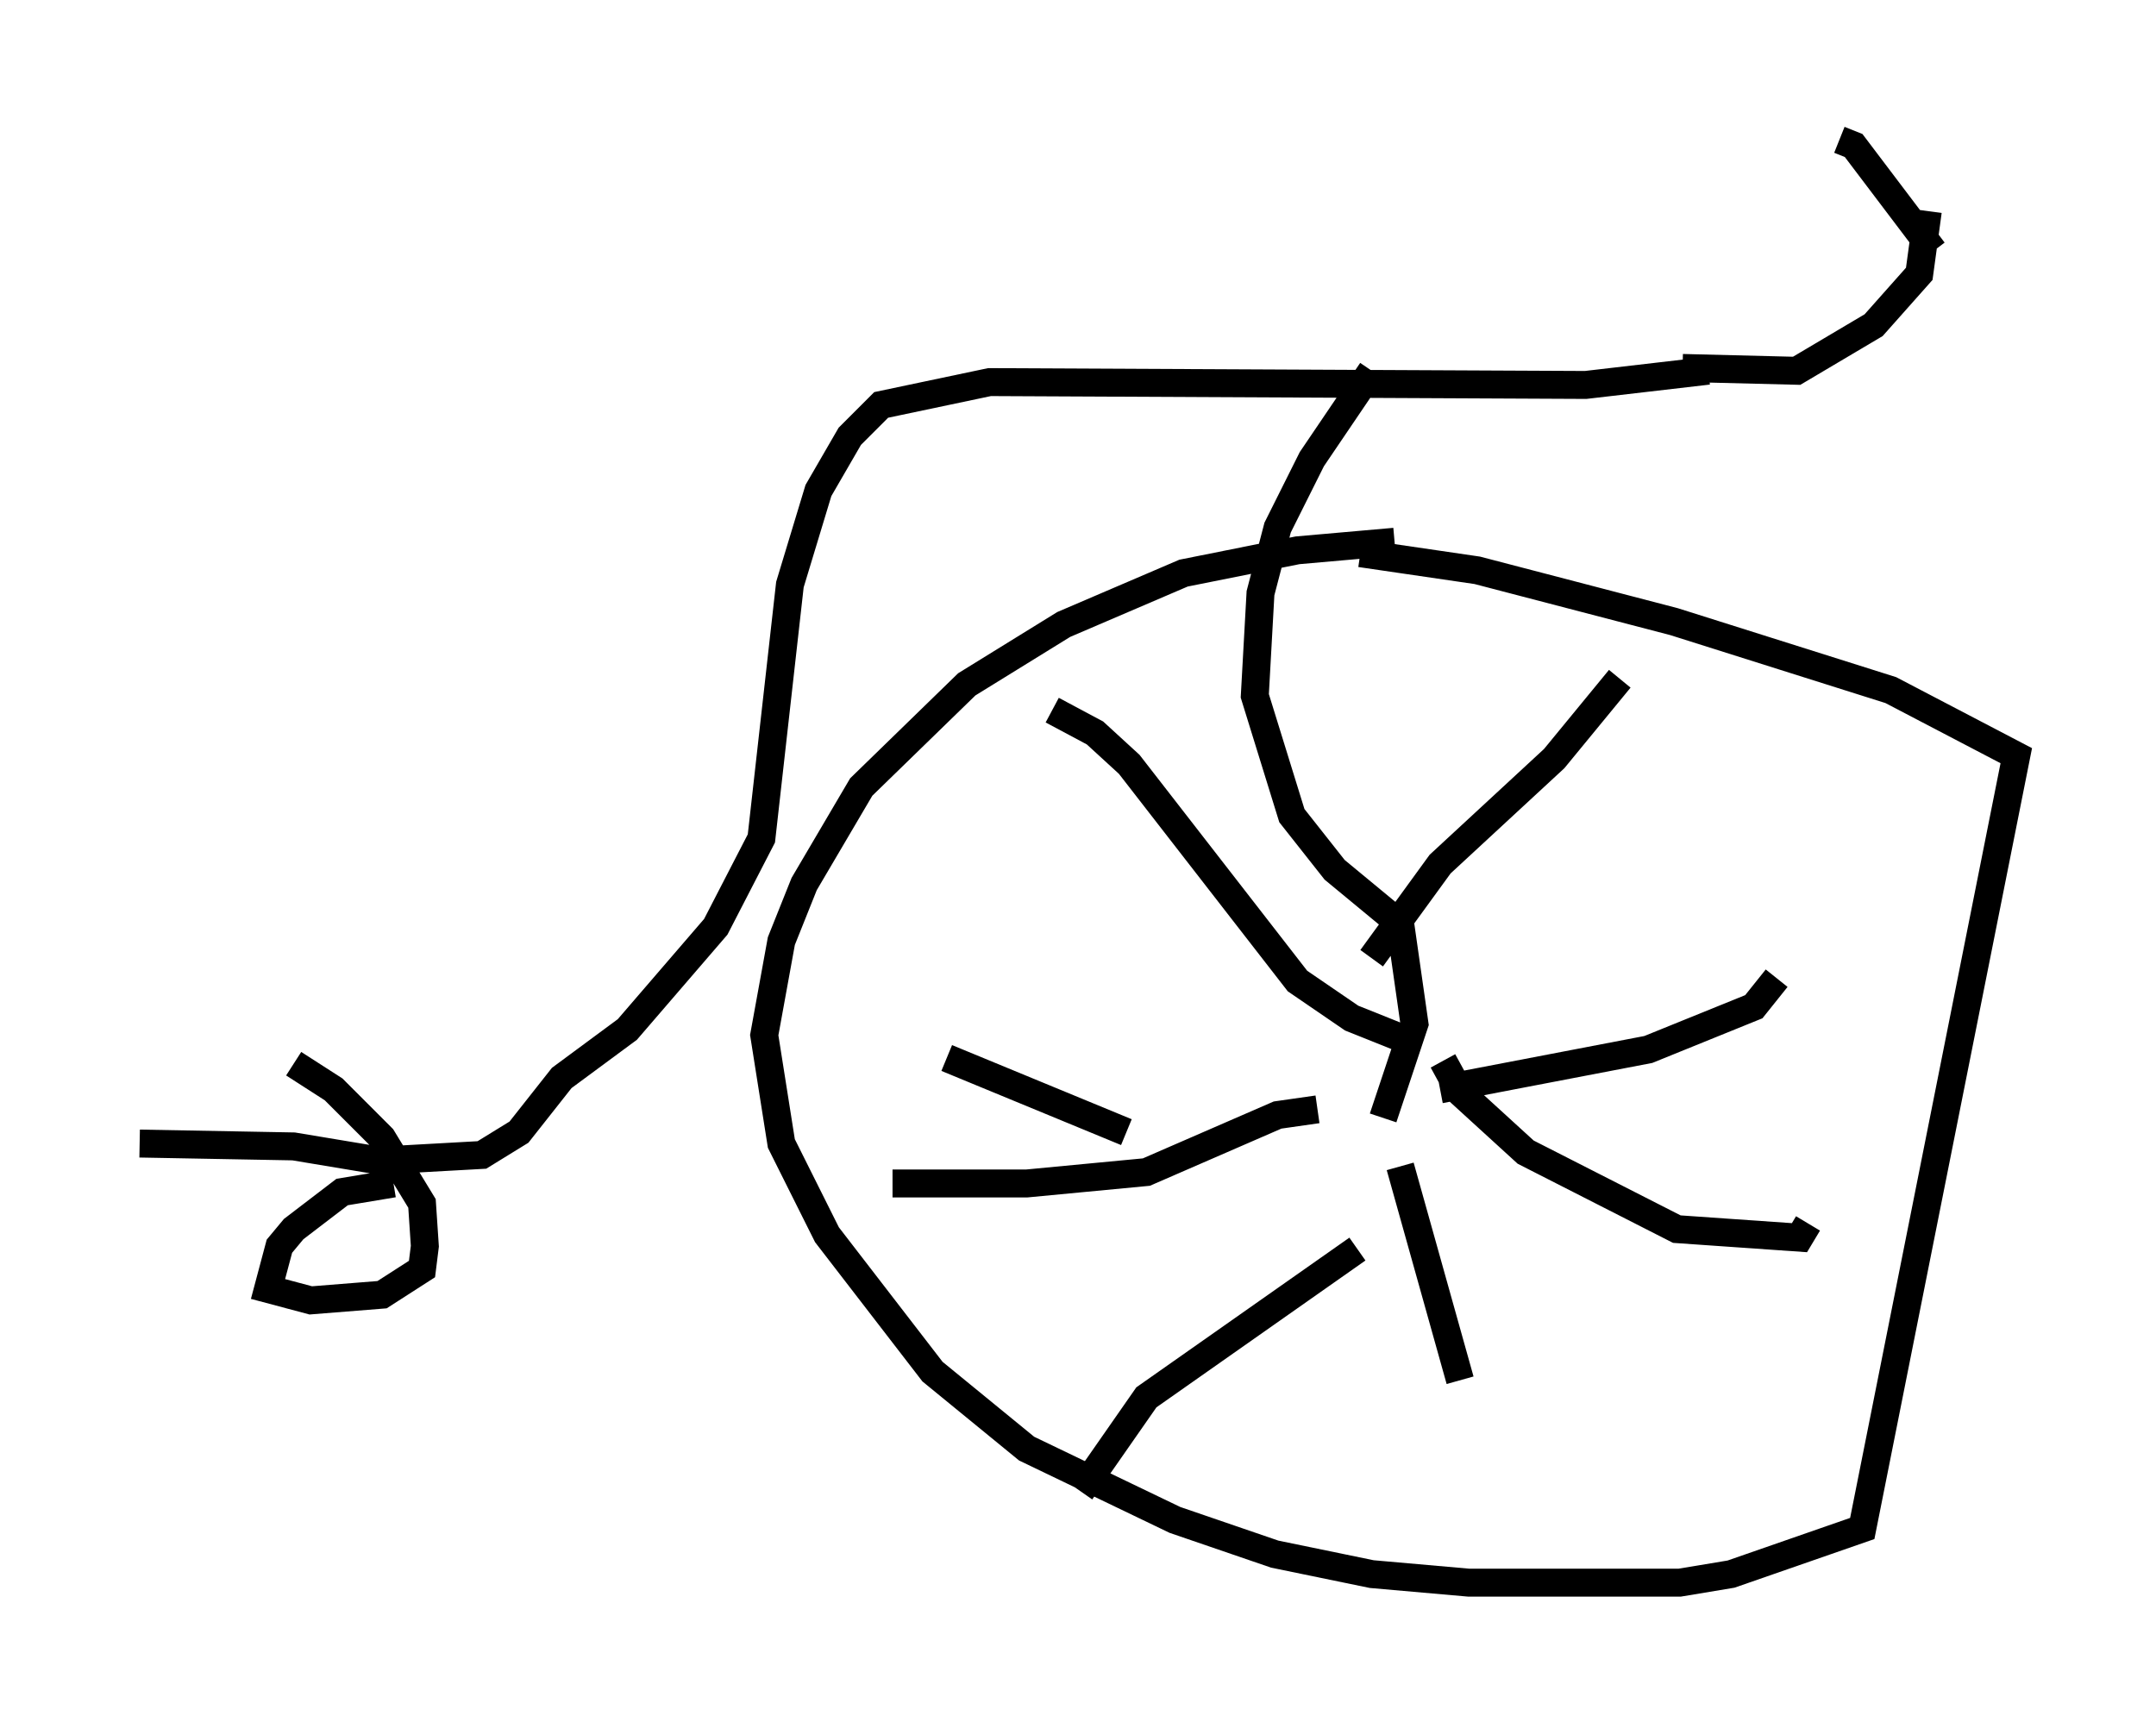 <?xml version="1.0" encoding="utf-8" ?>
<svg baseProfile="full" height="61.655" version="1.1" width="77.172" xmlns="http://www.w3.org/2000/svg" xmlns:ev="http://www.w3.org/2001/xml-events" xmlns:xlink="http://www.w3.org/1999/xlink"><defs /><rect fill="white" height="61.655" width="77.172" x="0" y="0" /><path d="M60.942, 19.394 m-11.025, 0.0 l-3.471, 0.306 -4.083, 0.817 l-4.288, 1.838 -3.471, 2.144 l-3.777, 3.675 -2.042, 3.471 l-0.817, 2.042 -0.613, 3.369 l0.613, 3.879 1.633, 3.267 l3.777, 4.9 3.369, 2.756 l5.308, 2.552 3.573, 1.225 l3.471, 0.715 3.471, 0.306 l7.554, 0.0 1.838, -0.306 l4.696, -1.633 5.513, -27.665 l-4.492, -2.348 -7.758, -2.45 l-7.044, -1.838 -4.185, -0.613 m12.454, -6.533 l-4.39, 0.51 -21.336, -0.102 l-3.879, 0.817 -1.123, 1.123 l-1.123, 1.94 -1.021, 3.369 l-1.021, 9.086 -1.633, 3.165 l-3.165, 3.675 -2.348, 1.735 l-1.531, 1.94 -1.327, 0.817 l-3.675, 0.204 -3.063, -0.51 l-5.513, -0.102 m9.086, 1.429 l-1.838, 0.306 -1.735, 1.327 l-0.51, 0.613 -0.408, 1.531 l1.531, 0.408 2.552, -0.204 l1.429, -0.919 0.102, -0.817 l-0.102, -1.531 -1.429, -2.348 l-1.735, -1.735 -1.429, -0.919 m38.588, -24.807 l-2.144, 3.165 -1.225, 2.45 l-0.613, 2.348 -0.204, 3.675 l1.327, 4.288 1.531, 1.94 l2.348, 1.94 0.51, 3.573 l-1.123, 3.369 m10.719, -26.848 l4.083, 0.102 2.756, -1.633 l1.633, -1.838 0.306, -2.246 m-3.165, -2.552 l0.51, 0.204 2.858, 3.777 m-31.544, 16.436 l1.531, 0.817 1.225, 1.123 l6.023, 7.758 1.94, 1.327 l2.042, 0.817 m7.554, -12.965 l-2.348, 2.858 -4.083, 3.777 l-2.45, 3.369 m14.496, 0.715 l-0.817, 1.021 -3.777, 1.531 l-7.452, 1.429 m13.169, 4.798 l-0.306, 0.51 -4.39, -0.306 l-5.41, -2.756 -2.348, -2.144 l-0.613, -1.123 m-1.531, 3.777 l2.144, 7.656 m-5.104, -9.698 l-1.429, 0.204 -4.696, 2.042 l-4.288, 0.408 -4.798, 0.0 m8.371, -1.838 l-6.431, -2.654 m14.7, 6.84 l-7.554, 5.308 -2.348, 3.369 " fill="none" stroke="black" stroke-width="1" /></svg>